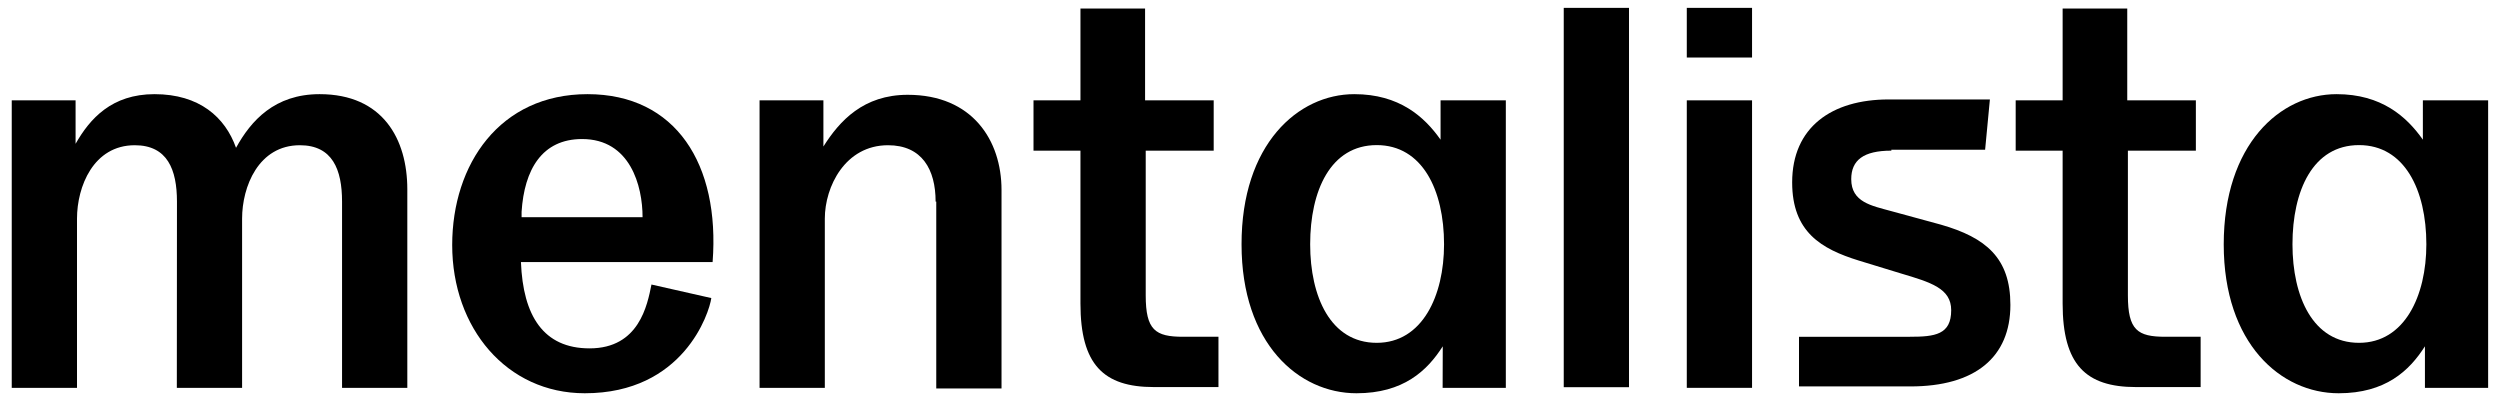 <?xml version="1.0" encoding="utf-8"?>
<!-- Generator: Adobe Illustrator 22.1.0, SVG Export Plug-In . SVG Version: 6.00 Build 0)  -->
<svg version="1.1" id="Calque_1" xmlns="http://www.w3.org/2000/svg" xmlns:xlink="http://www.w3.org/1999/xlink" x="0px" y="0px"
	 viewBox="0 0 1938.3 311" style="enable-background:new 0 0 1938.3 311;" xml:space="preserve">
<g>
	<g>
		<path d="M137.2,156.3c0-24.8-7.4-43.7-32.7-43.7c-32.1,0-44.8,32.1-44.8,56.9v131.2H9.1V77.8h49.5v33.7C69.7,92,86.6,73,119.8,73
			c34.8,0,54.8,17.9,63.2,41.6c11.6-21.1,30-41.6,64.8-41.6c49,0,68,34.8,68,73.8v153.9h-50.6V156.3c0-24.8-7.4-43.7-32.7-43.7
			c-32.1,0-44.8,32.1-44.8,56.9v131.2h-50.6L137.2,156.3L137.2,156.3z"/>
		<path d="M453.4,304.9c-60.6,0-102.8-50.6-102.8-114.9c0-62.7,36.9-117,104.9-117c68.5,0,102.8,54.3,97,130.2H403.9
			c1.6,41.6,17.4,66.9,53.2,66.9c38.5,0,44.8-33.7,48-49.5l46.4,10.5C549.9,242.7,529.9,304.9,453.4,304.9z M404.4,168.4h93.8
			c0-24.2-9.5-60.6-46.9-60.6c-31.1,0-44.8,23.7-46.9,56.4L404.4,168.4z"/>
		<path d="M725.4,156.3c0-24.8-10.5-43.7-36.9-43.7c-33.2,0-49,32.1-49,56.9v131.2h-50.6V77.8h49.5v35.8
			c12.6-20,31.1-40.1,65.4-40.1c50.1,0,72.7,35.3,72.7,73.8v153.9h-50.6V156.3H725.4z"/>
		<path d="M801.3,77.8h36.4V6.6h50.1v71.2h53.2v39h-52.7V229c0,26.9,7.4,32.1,29,32.1h27.4v39h-50.1c-39,0-56.9-17.4-56.9-64.8
			V116.8h-36.4V77.8z"/>
		<path d="M1118.6,268.5c-12.1,19-30.6,36.4-66.9,36.4c-44.8,0-89.1-38.5-89.1-115.4C962.5,112,1006.3,73,1050,73
			c34.8,0,54.3,17.4,66.9,35.3V77.8h50.6v222.9h-49L1118.6,268.5L1118.6,268.5z M1067.4,112.5c-35.8,0-51.6,35.3-51.6,76.9
			c0,40.6,15.8,76.4,51.6,76.4c35.3,0,52.2-36.4,52.2-76.4C1119.6,147.3,1102.7,112.5,1067.4,112.5z"/>
		<path d="M1212.4,6.1h50.6v294.1h-50.6V6.1z"/>
		<path d="M1307.8,6.1h50.6v38.5h-50.6V6.1z M1307.8,77.8h50.6v222.9h-50.6V77.8z"/>
		<path d="M1466.4,116.8c-21.6,0-31.1,7.4-31.1,22.1c0,17.9,15.8,20.6,31.1,24.8l38.5,10.5c34.8,10,53.8,25.8,53.8,62.2
			c0,40.6-27.4,63.2-77.5,63.2h-86.4v-38.5h85.9c19.5,0,32.1-1.6,32.1-20.6c0-16.9-15.8-21.6-39-28.5l-32.7-10
			c-29-9-51.6-22.1-51.6-60.6c0-42.7,30.6-64.3,74.8-64.3h78.5l-3.7,39h-72.7V116.8z"/>
		<path d="M1562.8,77.8h36.4V6.6h50.1v71.2h53.2v39h-52.7V229c0,26.9,7.4,32.1,29,32.1h27.4v39h-50.1c-39,0-56.9-17.4-56.9-64.8
			V116.8h-36.4V77.8z"/>
		<path d="M1880.1,268.5c-12.1,19-30.6,36.4-66.9,36.4c-44.8,0-89.1-38.5-89.1-115.4c0-77.5,43.7-116.5,87.5-116.5
			c34.8,0,54.3,17.4,66.9,35.3V77.8h50.6v222.9h-49L1880.1,268.5L1880.1,268.5z M1829,112.5c-35.8,0-51.6,35.3-51.6,76.9
			c0,40.6,15.8,76.4,51.6,76.4c35.3,0,52.2-36.4,52.2-76.4C1881.2,147.3,1864.3,112.5,1829,112.5z"/>
	</g>
</g>
</svg>
